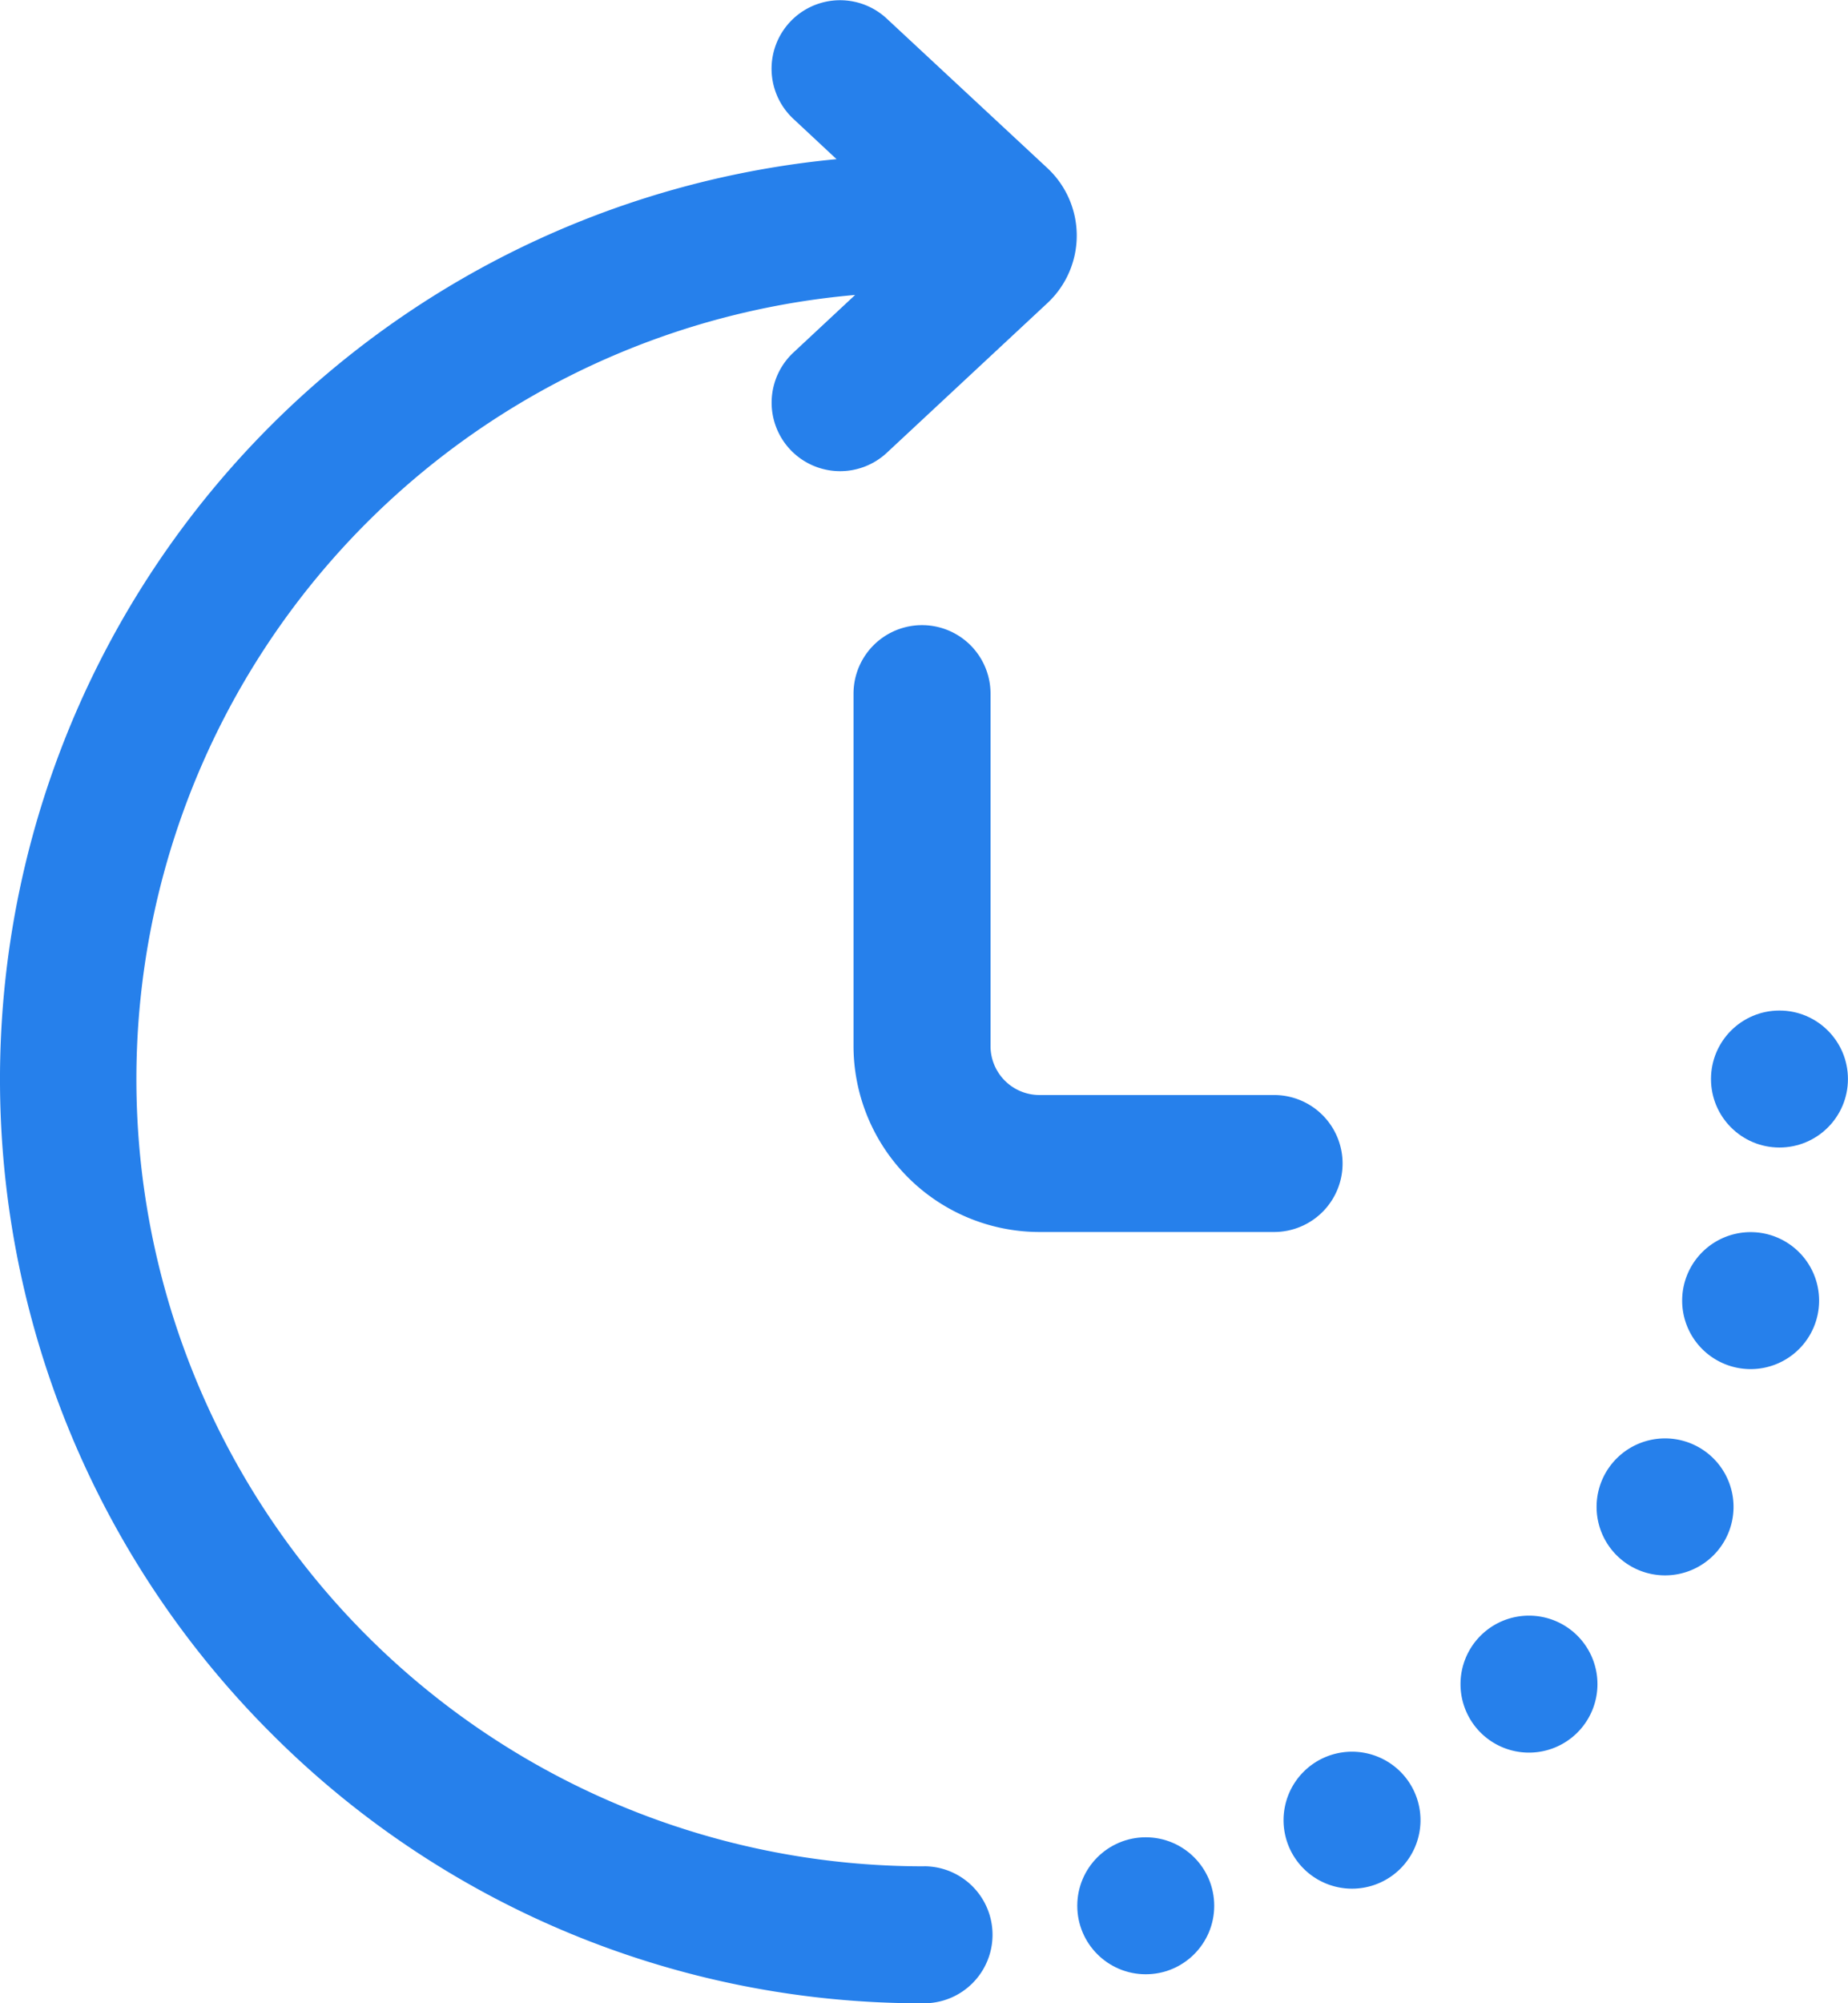 <svg xmlns="http://www.w3.org/2000/svg" width="29.931" height="32.438" viewBox="0 0 29.931 32.438">
  <g id="Group_298" data-name="Group 298" transform="translate(-19.78 0.002)">
    <path id="Path_1011" data-name="Path 1011" d="M34.746,30.218A12.746,12.746,0,0,1,33.63,4.774l-1,.933a1.109,1.109,0,1,0,1.514,1.622l2.6-2.423a1.494,1.494,0,0,0,0-2.186L34.143.3a1.109,1.109,0,1,0-1.514,1.622l.7.653a14.966,14.966,0,0,0-9.165,25.482A14.866,14.866,0,0,0,34.74,32.436h.006a1.109,1.109,0,0,0,0-2.219Z" fill="#2680eb"/>
    <circle id="Ellipse_66" data-name="Ellipse 66" cx="1.109" cy="1.109" r="1.109" transform="translate(47.492 16.361)" fill="#2680eb"/>
    <circle id="Ellipse_67" data-name="Ellipse 67" cx="1.109" cy="1.109" r="1.109" transform="translate(37.228 29.748)" fill="#2680eb"/>
    <path id="Path_1012" data-name="Path 1012" d="M450.9,314.89A1.109,1.109,0,1,0,452.009,316,1.109,1.109,0,0,0,450.9,314.89Z" transform="translate(-402.766 -294.941)" fill="#2680eb"/>
    <path id="Path_1013" data-name="Path 1013" d="M349,447.69a1.109,1.109,0,1,0,1.109,1.109A1.109,1.109,0,0,0,349,447.69Z" transform="translate(-307.322 -419.328)" fill="#2680eb"/>
    <path id="Path_1014" data-name="Path 1014" d="M429.039,367.62a1.109,1.109,0,1,0,1.109,1.109A1.109,1.109,0,0,0,429.039,367.62Z" transform="translate(-382.291 -344.331)" fill="#2680eb"/>
    <path id="Path_1015" data-name="Path 1015" d="M394.259,412.91a1.109,1.109,0,1,0,1.109,1.109A1.109,1.109,0,0,0,394.259,412.91Z" transform="translate(-349.715 -386.751)" fill="#2680eb"/>
    <path id="Path_1016" data-name="Path 1016" d="M245.845,168.487a1.109,1.109,0,0,0-1.109-1.109h-3.8a.793.793,0,0,1-.793-.793v-5.706a1.109,1.109,0,1,0-2.219,0v5.706a3.015,3.015,0,0,0,3.011,3.011h3.8A1.109,1.109,0,0,0,245.845,168.487Z" transform="translate(-204.32 -149.649)" fill="#2680eb"/>
  </g>
</svg>
